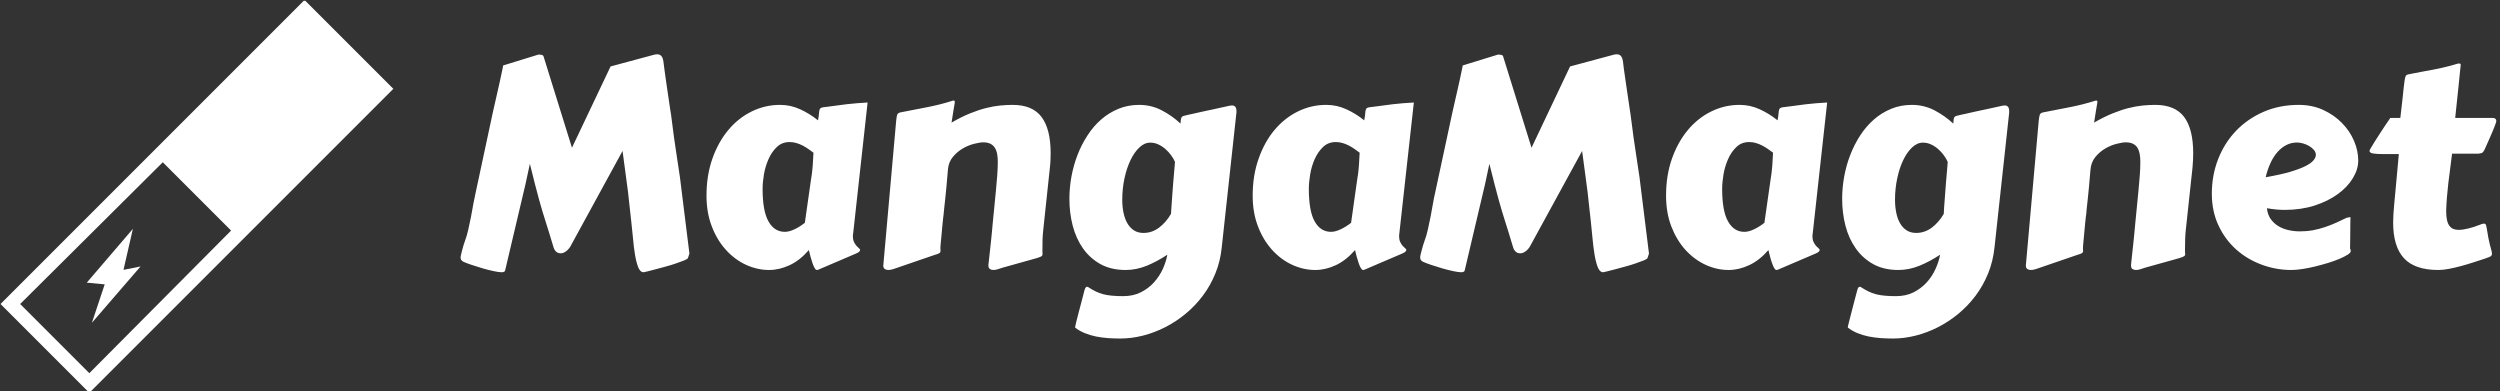 <svg xmlns="http://www.w3.org/2000/svg" version="1.1" xmlns:xlink="http://www.w3.org/1999/xlink" xmlns:svgjs="http://svgjs.dev/svgjs" width="2000" height="313" viewBox="0 0 2000 313"><rect x="0" y="0" width="2000" height="313" fill="#333333" stroke="none"/><g transform="matrix(1,0,0,1,-1.212,0.625)"><svg viewBox="0 0 396 62" data-background-color="#000000" preserveAspectRatio="xMidYMid meet" height="313" width="2000" xmlns="http://www.w3.org/2000/svg" xmlns:xlink="http://www.w3.org/1999/xlink"><g id="tight-bounds" transform="matrix(1,0,0,1,0.24,-0.124)"><svg viewBox="0 0 395.52 62.248" height="62.248" width="395.52"><g><svg viewBox="0 0 484.864 76.309" height="62.248" width="395.52"><g transform="matrix(1,0,0,1,89.344,10.546)"><svg viewBox="0 0 395.52 55.216" height="55.216" width="395.52"><g id="textblocktransform"><svg viewBox="0 0 395.52 55.216" height="55.216" width="395.52" id="textblock"><g><svg viewBox="0 0 395.52 55.216" height="55.216" width="395.52"><g transform="matrix(1,0,0,1,0,0)"><svg width="395.52" viewBox="1.56 -35.99 351.66 49.1" height="55.216" data-palette-color="#fffdfd"><path d="M27.47-33.89L35.08-35.94Q35.21-35.96 35.31-35.97 35.42-35.99 35.52-35.99L35.52-35.99Q35.96-35.99 36.23-35.71 36.5-35.42 36.6-34.72L36.6-34.72Q36.65-34.28 36.76-33.48 36.87-32.69 37-31.73 37.13-30.76 37.29-29.74 37.45-28.71 37.57-27.84 37.7-26.98 37.79-26.35 37.89-25.73 37.92-25.56L37.92-25.56Q38.45-21.24 38.87-18.63 39.28-16.02 39.45-14.77L39.45-14.77 41.09-1.56 40.84-0.81Q40.8-0.63 40.21-0.39 39.62-0.15 38.79 0.13 37.96 0.42 36.99 0.68 36.01 0.95 35.18 1.17 34.35 1.39 33.78 1.53 33.2 1.66 33.18 1.66L33.18 1.66Q32.59 1.66 32.25 0.81 31.91-0.05 31.69-1.37 31.47-2.69 31.34-4.25 31.2-5.81 31.03-7.25L31.03-7.25Q30.88-8.45 30.76-9.67 30.64-10.89 30.49-12.16L30.49-12.16 29.54-19.29 20.48-2.71Q20.07-2.12 19.65-1.87 19.24-1.61 18.87-1.61L18.87-1.61Q18.33-1.61 18.03-1.93 17.72-2.25 17.6-2.71L17.6-2.71Q17.14-4.25 16.81-5.31 16.48-6.37 16.2-7.25 15.92-8.13 15.67-8.96 15.43-9.79 15.12-10.88 14.82-11.96 14.44-13.44 14.06-14.92 13.53-17.07L13.53-17.07 12.77-13.55 9.25 1.37Q9.18 1.66 8.64 1.66L8.64 1.66Q8.13 1.66 7.24 1.46 6.35 1.27 5.38 0.99 4.42 0.71 3.5 0.4 2.59 0.1 2.05-0.15L2.05-0.15Q1.93-0.2 1.75-0.38 1.56-0.56 1.56-0.95L1.56-0.95Q1.56-1.05 1.64-1.37 1.71-1.68 1.82-2.11 1.93-2.54 2.06-2.98 2.2-3.42 2.32-3.76L2.32-3.76Q2.64-4.59 2.89-5.71 3.15-6.84 3.37-7.98 3.59-9.13 3.77-10.18 3.96-11.23 4.13-11.94L4.13-11.94 7.13-25.95 8.03-29.91Q8.2-30.66 8.36-31.38 8.52-32.1 8.64-32.69 8.76-33.28 8.84-33.64 8.91-34.01 8.91-34.06L8.91-34.06 15.01-35.94Q15.36-35.94 15.61-35.88 15.87-35.82 15.94-35.47L15.94-35.47 20.8-19.85 27.47-33.89ZM71.87-27.66L69.36-4.91Q69.33-4.81 69.33-4.72 69.33-4.64 69.33-4.57L69.33-4.57Q69.33-3.96 69.53-3.55 69.72-3.15 69.96-2.89 70.19-2.64 70.38-2.48 70.58-2.32 70.58-2.2L70.58-2.2Q70.58-1.86 69.85-1.56L69.85-1.56 63.28 1.25Q63.25 1.27 63.11 1.27L63.11 1.27Q62.91 1.27 62.72 0.93 62.52 0.59 62.34 0.06 62.16-0.46 62-1.06 61.84-1.66 61.72-2.17L61.72-2.17Q60.18-0.39 58.4 0.44 56.61 1.27 54.86 1.27L54.86 1.27Q52.81 1.27 50.85 0.37 48.9-0.54 47.39-2.21 45.87-3.88 44.96-6.25 44.04-8.62 44.04-11.57L44.04-11.57Q44.04-15.06 45.05-17.94 46.07-20.83 47.8-22.9 49.53-24.98 51.84-26.11 54.15-27.25 56.74-27.25L56.74-27.25Q58.57-27.25 60.2-26.5 61.84-25.76 63.3-24.58L63.3-24.58Q63.45-25.32 63.47-25.76 63.5-26.2 63.58-26.44 63.67-26.68 63.91-26.77 64.16-26.86 64.72-26.9L64.72-26.9Q66.48-27.15 68.22-27.36 69.97-27.56 71.87-27.66L71.87-27.66ZM61.03-6.88L62.06-14.11Q62.3-15.5 62.39-16.74 62.47-17.97 62.52-18.99L62.52-18.99Q62.13-19.29 61.68-19.6 61.23-19.92 60.7-20.2 60.18-20.48 59.6-20.65 59.03-20.83 58.4-20.83L58.4-20.83Q57.08-20.83 56.19-19.97 55.3-19.12 54.75-17.87 54.2-16.63 53.96-15.23 53.73-13.84 53.73-12.77L53.73-12.77Q53.73-8.91 54.75-7.12 55.76-5.32 57.57-5.32L57.57-5.32Q58.3-5.32 59.2-5.74 60.1-6.15 61.03-6.88L61.03-6.88ZM101.09-0.78L95.16 0.88Q94.89 0.95 94.45 1.11 94.01 1.27 93.6 1.27L93.6 1.27Q93.26 1.27 93 1.1 92.74 0.93 92.74 0.51L92.74 0.51 92.74 0.37Q92.89-0.95 92.99-1.87 93.09-2.78 93.17-3.53 93.26-4.27 93.32-5.02 93.38-5.76 93.48-6.75 93.57-7.74 93.71-9.09 93.84-10.45 94.04-12.48L94.04-12.48Q94.16-13.72 94.26-15.01 94.36-16.31 94.36-17.41L94.36-17.41Q94.36-18.14 94.25-18.76 94.14-19.38 93.85-19.84 93.57-20.29 93.09-20.53 92.6-20.78 91.84-20.78L91.84-20.78Q91.28-20.78 90.29-20.53 89.3-20.29 88.33-19.73 87.35-19.17 86.59-18.25 85.83-17.33 85.74-15.99L85.74-15.99Q85.59-14.18 85.47-12.9 85.35-11.62 85.25-10.73 85.15-9.84 85.09-9.28 85.03-8.72 85-8.33L85-8.33Q84.98-8.23 84.93-7.79 84.88-7.35 84.82-6.74 84.76-6.13 84.7-5.44 84.64-4.76 84.58-4.15 84.52-3.54 84.48-3.1 84.44-2.66 84.44-2.56L84.44-2.56Q84.44-2.37 84.46-2.23 84.47-2.1 84.47-1.98L84.47-1.98Q84.47-1.78 84.28-1.65 84.1-1.51 83.47-1.34L83.47-1.34 77 0.88Q76.73 0.98 76.29 1.12 75.85 1.27 75.43 1.27L75.43 1.27Q75.09 1.27 74.84 1.1 74.58 0.93 74.58 0.51L74.58 0.51 76.8-24.44Q76.87-25.24 76.98-25.55 77.09-25.85 77.53-25.95L77.53-25.95Q79.76-26.39 82.1-26.84 84.44-27.29 86.66-28L86.66-28Q86.86-28 86.9-27.94 86.93-27.88 86.93-27.76L86.93-27.76Q86.93-27.71 86.92-27.61 86.91-27.51 86.85-27.17 86.79-26.83 86.68-26.14 86.57-25.44 86.37-24.19L86.37-24.19Q88.06-25.17 89.53-25.77 91.01-26.37 92.32-26.7 93.62-27.03 94.77-27.14 95.92-27.25 96.92-27.25L96.92-27.25Q100.36-27.25 101.92-25.16 103.49-23.07 103.49-18.9L103.49-18.9Q103.49-18.31 103.46-17.69 103.44-17.07 103.36-16.41L103.36-16.41 102.24-5.91Q102.12-4.88 102.09-4.02 102.07-3.15 102.07-2L102.07-2Q102.07-1.81 102.08-1.67 102.09-1.54 102.09-1.44L102.09-1.44Q102.09-1.22 101.91-1.1 101.73-0.98 101.09-0.78L101.09-0.78ZM124.94-17.04L124.97-17.41Q124.72-17.97 124.3-18.55 123.87-19.14 123.31-19.63 122.75-20.12 122.09-20.42 121.43-20.73 120.7-20.73L120.7-20.73Q119.69-20.73 118.82-19.9 117.94-19.07 117.28-17.69 116.62-16.31 116.24-14.54 115.86-12.77 115.86-10.86L115.86-10.86Q115.86-9.69 116.07-8.65 116.28-7.62 116.72-6.84 117.16-6.05 117.85-5.59 118.55-5.13 119.52-5.13L119.52-5.13Q120.99-5.13 122.21-6.04 123.43-6.96 124.28-8.42L124.28-8.42Q124.31-8.94 124.36-9.64 124.41-10.35 124.48-11.36 124.55-12.38 124.66-13.76 124.77-15.14 124.94-17.04L124.94-17.04ZM135.56-25.71L133.05-2.66Q132.81-0.24 131.95 1.86 131.1 3.96 129.79 5.7 128.48 7.45 126.81 8.83 125.14 10.21 123.27 11.16 121.4 12.11 119.43 12.61 117.45 13.11 115.52 13.11L115.52 13.11Q114.49 13.11 113.42 13.04 112.35 12.96 111.32 12.76 110.3 12.55 109.37 12.17 108.44 11.79 107.71 11.21L107.71 11.21 107.71 11.18Q107.71 11.06 107.89 10.33 108.07 9.59 108.33 8.61 108.59 7.62 108.87 6.57 109.15 5.52 109.34 4.76L109.34 4.76Q109.44 4.42 109.54 4.3 109.64 4.17 109.76 4.17L109.76 4.17Q109.9 4.17 109.93 4.2L109.93 4.2Q110.64 4.66 111.26 4.97 111.88 5.27 112.58 5.46 113.27 5.64 114.1 5.71 114.93 5.79 116.03 5.79L116.03 5.79Q117.74 5.79 119.06 5.13 120.38 4.47 121.33 3.42 122.28 2.37 122.86 1.11 123.43-0.15 123.65-1.37L123.65-1.37Q121.89-0.2 120.09 0.54 118.28 1.27 116.45 1.27L116.45 1.27Q113.93 1.27 112.1 0.26 110.27-0.76 109.07-2.47 107.88-4.17 107.3-6.38 106.73-8.59 106.73-11.01L106.73-11.01Q106.73-12.92 107.08-14.86 107.44-16.8 108.13-18.6 108.83-20.41 109.86-21.98 110.88-23.56 112.22-24.73 113.57-25.9 115.2-26.57 116.84-27.25 118.77-27.25L118.77-27.25Q120.87-27.25 122.66-26.32 124.46-25.39 125.92-24.02L125.92-24.02Q125.97-24.46 125.99-24.72 126.02-24.98 126.12-25.12 126.21-25.27 126.45-25.34 126.68-25.42 127.12-25.51L127.12-25.51Q127.39-25.56 128.09-25.72 128.8-25.88 129.78-26.1 130.75-26.32 131.93-26.56 133.1-26.81 134.29-27.08L134.29-27.08Q134.59-27.15 134.83-27.15L134.83-27.15Q135.59-27.15 135.59-26.17L135.59-26.17Q135.59-26.05 135.59-25.94 135.59-25.83 135.56-25.71L135.56-25.71ZM166.23-27.66L163.71-4.91Q163.69-4.81 163.69-4.72 163.69-4.64 163.69-4.57L163.69-4.57Q163.69-3.96 163.88-3.55 164.08-3.15 164.31-2.89 164.54-2.64 164.74-2.48 164.93-2.32 164.93-2.2L164.93-2.2Q164.93-1.86 164.2-1.56L164.2-1.56 157.63 1.25Q157.61 1.27 157.46 1.27L157.46 1.27Q157.27 1.27 157.07 0.93 156.87 0.59 156.69 0.06 156.51-0.46 156.35-1.06 156.19-1.66 156.07-2.17L156.07-2.17Q154.53-0.39 152.75 0.44 150.97 1.27 149.21 1.27L149.21 1.27Q147.16 1.27 145.2 0.37 143.25-0.54 141.74-2.21 140.22-3.88 139.31-6.25 138.39-8.62 138.39-11.57L138.39-11.57Q138.39-15.06 139.41-17.94 140.42-20.83 142.15-22.9 143.89-24.98 146.19-26.11 148.5-27.25 151.09-27.25L151.09-27.25Q152.92-27.25 154.56-26.5 156.19-25.76 157.66-24.58L157.66-24.58Q157.8-25.32 157.83-25.76 157.85-26.2 157.94-26.44 158.02-26.68 158.27-26.77 158.51-26.86 159.07-26.9L159.07-26.9Q160.83-27.15 162.58-27.36 164.32-27.56 166.23-27.66L166.23-27.66ZM155.39-6.88L156.41-14.11Q156.66-15.5 156.74-16.74 156.83-17.97 156.87-18.99L156.87-18.99Q156.48-19.29 156.03-19.6 155.58-19.92 155.06-20.2 154.53-20.48 153.96-20.65 153.38-20.83 152.75-20.83L152.75-20.83Q151.43-20.83 150.54-19.97 149.65-19.12 149.1-17.87 148.55-16.63 148.32-15.23 148.09-13.84 148.09-12.77L148.09-12.77Q148.09-8.91 149.1-7.12 150.11-5.32 151.92-5.32L151.92-5.32Q152.65-5.32 153.55-5.74 154.46-6.15 155.39-6.88L155.39-6.88ZM193.22-33.89L200.84-35.94Q200.96-35.96 201.07-35.97 201.18-35.99 201.28-35.99L201.28-35.99Q201.72-35.99 201.99-35.71 202.26-35.42 202.36-34.72L202.36-34.72Q202.4-34.28 202.51-33.48 202.62-32.69 202.76-31.73 202.89-30.76 203.05-29.74 203.21-28.71 203.33-27.84 203.45-26.98 203.55-26.35 203.65-25.73 203.67-25.56L203.67-25.56Q204.21-21.24 204.63-18.63 205.04-16.02 205.21-14.77L205.21-14.77 206.85-1.56 206.6-0.81Q206.55-0.63 205.97-0.39 205.38-0.15 204.55 0.13 203.72 0.42 202.75 0.68 201.77 0.95 200.94 1.17 200.11 1.39 199.54 1.53 198.96 1.66 198.94 1.66L198.94 1.66Q198.35 1.66 198.01 0.81 197.67-0.05 197.45-1.37 197.23-2.69 197.09-4.25 196.96-5.81 196.79-7.25L196.79-7.25Q196.64-8.45 196.52-9.67 196.4-10.89 196.25-12.16L196.25-12.16 195.3-19.29 186.24-2.71Q185.83-2.12 185.41-1.87 185-1.61 184.63-1.61L184.63-1.61Q184.09-1.61 183.79-1.93 183.48-2.25 183.36-2.71L183.36-2.71Q182.9-4.25 182.57-5.31 182.24-6.37 181.96-7.25 181.68-8.13 181.43-8.96 181.19-9.79 180.88-10.88 180.58-11.96 180.2-13.44 179.82-14.92 179.28-17.07L179.28-17.07 178.53-13.55 175.01 1.37Q174.94 1.66 174.4 1.66L174.4 1.66Q173.89 1.66 173 1.46 172.11 1.27 171.14 0.99 170.18 0.71 169.26 0.4 168.35 0.1 167.81-0.15L167.81-0.15Q167.69-0.2 167.5-0.38 167.32-0.56 167.32-0.95L167.32-0.95Q167.32-1.05 167.39-1.37 167.47-1.68 167.58-2.11 167.69-2.54 167.82-2.98 167.96-3.42 168.08-3.76L168.08-3.76Q168.4-4.59 168.65-5.71 168.91-6.84 169.13-7.98 169.35-9.13 169.53-10.18 169.71-11.23 169.88-11.94L169.88-11.94 172.89-25.95 173.79-29.91Q173.96-30.66 174.12-31.38 174.28-32.1 174.4-32.69 174.52-33.28 174.6-33.64 174.67-34.01 174.67-34.06L174.67-34.06 180.77-35.94Q181.12-35.94 181.37-35.88 181.63-35.82 181.7-35.47L181.7-35.47 186.56-19.85 193.22-33.89ZM237.63-27.66L235.12-4.91Q235.09-4.81 235.09-4.72 235.09-4.64 235.09-4.57L235.09-4.57Q235.09-3.96 235.29-3.55 235.48-3.15 235.71-2.89 235.95-2.64 236.14-2.48 236.34-2.32 236.34-2.2L236.34-2.2Q236.34-1.86 235.61-1.56L235.61-1.56 229.04 1.25Q229.01 1.27 228.87 1.27L228.87 1.27Q228.67 1.27 228.48 0.93 228.28 0.59 228.1 0.06 227.91-0.46 227.76-1.06 227.6-1.66 227.48-2.17L227.48-2.17Q225.94-0.39 224.15 0.44 222.37 1.27 220.61 1.27L220.61 1.27Q218.56 1.27 216.61 0.37 214.66-0.54 213.14-2.21 211.63-3.88 210.71-6.25 209.8-8.62 209.8-11.57L209.8-11.57Q209.8-15.06 210.81-17.94 211.83-20.83 213.56-22.9 215.29-24.98 217.6-26.11 219.91-27.25 222.49-27.25L222.49-27.25Q224.33-27.25 225.96-26.5 227.6-25.76 229.06-24.58L229.06-24.58Q229.21-25.32 229.23-25.76 229.26-26.2 229.34-26.44 229.43-26.68 229.67-26.77 229.92-26.86 230.48-26.9L230.48-26.9Q232.24-27.15 233.98-27.36 235.73-27.56 237.63-27.66L237.63-27.66ZM226.79-6.88L227.82-14.11Q228.06-15.5 228.15-16.74 228.23-17.97 228.28-18.99L228.28-18.99Q227.89-19.29 227.44-19.6 226.99-19.92 226.46-20.2 225.94-20.48 225.36-20.65 224.79-20.83 224.15-20.83L224.15-20.83Q222.84-20.83 221.95-19.97 221.05-19.12 220.51-17.87 219.96-16.63 219.72-15.23 219.49-13.84 219.49-12.77L219.49-12.77Q219.49-8.91 220.51-7.12 221.52-5.32 223.32-5.32L223.32-5.32Q224.06-5.32 224.96-5.74 225.86-6.15 226.79-6.88L226.79-6.88ZM258.43-17.04L258.45-17.41Q258.21-17.97 257.78-18.55 257.36-19.14 256.79-19.63 256.23-20.12 255.57-20.42 254.91-20.73 254.18-20.73L254.18-20.73Q253.18-20.73 252.3-19.9 251.42-19.07 250.76-17.69 250.1-16.31 249.73-14.54 249.35-12.77 249.35-10.86L249.35-10.86Q249.35-9.69 249.56-8.65 249.76-7.62 250.2-6.84 250.64-6.05 251.34-5.59 252.03-5.13 253.01-5.13L253.01-5.13Q254.47-5.13 255.7-6.04 256.92-6.96 257.77-8.42L257.77-8.42Q257.8-8.94 257.84-9.64 257.89-10.35 257.97-11.36 258.04-12.38 258.15-13.76 258.26-15.14 258.43-17.04L258.43-17.04ZM269.05-25.71L266.54-2.66Q266.29-0.24 265.44 1.86 264.58 3.96 263.28 5.7 261.97 7.45 260.3 8.83 258.63 10.21 256.76 11.16 254.89 12.11 252.91 12.61 250.93 13.11 249.01 13.11L249.01 13.11Q247.98 13.11 246.91 13.04 245.83 12.96 244.81 12.76 243.78 12.55 242.85 12.17 241.93 11.79 241.19 11.21L241.19 11.21 241.19 11.18Q241.19 11.06 241.38 10.33 241.56 9.59 241.82 8.61 242.07 7.62 242.35 6.57 242.63 5.52 242.83 4.76L242.83 4.76Q242.93 4.42 243.02 4.3 243.12 4.17 243.24 4.17L243.24 4.17Q243.39 4.17 243.42 4.2L243.42 4.2Q244.12 4.66 244.75 4.97 245.37 5.27 246.06 5.46 246.76 5.64 247.59 5.71 248.42 5.79 249.52 5.79L249.52 5.79Q251.23 5.79 252.55 5.13 253.86 4.47 254.82 3.42 255.77 2.37 256.34 1.11 256.92-0.15 257.14-1.37L257.14-1.37Q255.38-0.2 253.57 0.54 251.76 1.27 249.93 1.27L249.93 1.27Q247.42 1.27 245.59 0.26 243.76-0.76 242.56-2.47 241.36-4.17 240.79-6.38 240.22-8.59 240.22-11.01L240.22-11.01Q240.22-12.92 240.57-14.86 240.92-16.8 241.62-18.6 242.32-20.41 243.34-21.98 244.37-23.56 245.71-24.73 247.05-25.9 248.69-26.57 250.32-27.25 252.25-27.25L252.25-27.25Q254.35-27.25 256.15-26.32 257.94-25.39 259.41-24.02L259.41-24.02Q259.46-24.46 259.48-24.72 259.5-24.98 259.6-25.12 259.7-25.27 259.93-25.34 260.16-25.42 260.6-25.51L260.6-25.51Q260.87-25.56 261.58-25.72 262.29-25.88 263.26-26.1 264.24-26.32 265.41-26.56 266.58-26.81 267.78-27.08L267.78-27.08Q268.07-27.15 268.32-27.15L268.32-27.15Q269.07-27.15 269.07-26.17L269.07-26.17Q269.07-26.05 269.07-25.94 269.07-25.83 269.05-25.71L269.05-25.71ZM298.47-0.78L292.53 0.88Q292.27 0.95 291.83 1.11 291.39 1.27 290.97 1.27L290.97 1.27Q290.63 1.27 290.37 1.1 290.12 0.93 290.12 0.51L290.12 0.51 290.12 0.37Q290.26-0.95 290.36-1.87 290.46-2.78 290.54-3.53 290.63-4.27 290.69-5.02 290.75-5.76 290.85-6.75 290.95-7.74 291.08-9.09 291.22-10.45 291.41-12.48L291.41-12.48Q291.53-13.72 291.63-15.01 291.73-16.31 291.73-17.41L291.73-17.41Q291.73-18.14 291.62-18.76 291.51-19.38 291.23-19.84 290.95-20.29 290.46-20.53 289.97-20.78 289.21-20.78L289.21-20.78Q288.65-20.78 287.66-20.53 286.67-20.29 285.7-19.73 284.72-19.17 283.96-18.25 283.21-17.33 283.11-15.99L283.11-15.99Q282.96-14.18 282.84-12.9 282.72-11.62 282.62-10.73 282.52-9.84 282.46-9.28 282.4-8.72 282.38-8.33L282.38-8.33Q282.35-8.23 282.3-7.79 282.26-7.35 282.19-6.74 282.13-6.13 282.07-5.44 282.01-4.76 281.95-4.15 281.89-3.54 281.85-3.1 281.82-2.66 281.82-2.56L281.82-2.56Q281.82-2.37 281.83-2.23 281.84-2.1 281.84-1.98L281.84-1.98Q281.84-1.78 281.66-1.65 281.47-1.51 280.84-1.34L280.84-1.34 274.37 0.88Q274.1 0.98 273.66 1.12 273.22 1.27 272.81 1.27L272.81 1.27Q272.47 1.27 272.21 1.1 271.95 0.93 271.95 0.51L271.95 0.51 274.17-24.44Q274.25-25.24 274.36-25.55 274.47-25.85 274.91-25.95L274.91-25.95Q277.13-26.39 279.47-26.84 281.82-27.29 284.04-28L284.04-28Q284.23-28 284.27-27.94 284.31-27.88 284.31-27.76L284.31-27.76Q284.31-27.71 284.29-27.61 284.28-27.51 284.22-27.17 284.16-26.83 284.05-26.14 283.94-25.44 283.74-24.19L283.74-24.19Q285.43-25.17 286.91-25.77 288.38-26.37 289.69-26.7 291-27.03 292.14-27.14 293.29-27.25 294.29-27.25L294.29-27.25Q297.73-27.25 299.3-25.16 300.86-23.07 300.86-18.9L300.86-18.9Q300.86-18.31 300.83-17.69 300.81-17.07 300.74-16.41L300.74-16.41 299.61-5.91Q299.49-4.88 299.47-4.02 299.44-3.15 299.44-2L299.44-2Q299.44-1.81 299.46-1.67 299.47-1.54 299.47-1.44L299.47-1.44Q299.47-1.22 299.28-1.1 299.1-0.98 298.47-0.78L298.47-0.78ZM319.09-27.25L319.09-27.25Q321.41-27.25 323.31-26.38 325.2-25.51 326.55-24.13 327.91-22.75 328.64-21.04 329.37-19.34 329.37-17.63L329.37-17.63Q329.37-16.11 328.44-14.59 327.52-13.06 325.84-11.84 324.17-10.62 321.83-9.86 319.48-9.11 316.68-9.11L316.68-9.11Q315.21-9.11 313.6-9.4L313.6-9.4Q313.7-8.35 314.21-7.59 314.72-6.84 315.5-6.35 316.29-5.86 317.27-5.63 318.26-5.4 319.31-5.4L319.31-5.4Q320.49-5.4 321.57-5.6 322.66-5.81 323.66-6.15 324.66-6.49 325.59-6.91 326.52-7.32 327.35-7.74L327.35-7.74Q327.57-7.79 327.72-7.82 327.88-7.86 328.03-7.86L328.03-7.86Q328.03-7.86 328.02-7.47 328-7.08 328-6.37 328-5.66 327.99-4.66 327.98-3.66 327.96-2.44L327.96-2.44Q328.03-2.32 328.05-2.2 328.08-2.08 328.08-2L328.08-2Q328.08-1.71 327.54-1.37 327-1.03 326.14-0.66 325.27-0.29 324.16 0.05 323.05 0.39 321.9 0.67 320.75 0.95 319.68 1.11 318.61 1.27 317.8 1.27L317.8 1.27Q315.16 1.27 312.69 0.35 310.21-0.56 308.29-2.27 306.37-3.98 305.23-6.42 304.08-8.86 304.08-11.91L304.08-11.91Q304.08-15.11 305.18-17.91 306.28-20.7 308.27-22.78 310.26-24.85 313.01-26.05 315.77-27.25 319.09-27.25ZM318.8-20.75L318.8-20.75Q317.8-20.75 316.96-20.32 316.12-19.9 315.42-19.1 314.72-18.31 314.21-17.2 313.7-16.09 313.38-14.75L313.38-14.75Q315.9-15.19 317.56-15.67 319.22-16.16 320.22-16.66 321.22-17.16 321.63-17.66 322.05-18.16 322.05-18.63L322.05-18.63Q322.05-19.07 321.72-19.46 321.39-19.85 320.9-20.14 320.41-20.43 319.84-20.59 319.26-20.75 318.8-20.75ZM350.12-18.82L345.58-18.82Q345.24-16.26 344.93-13.71 344.63-11.16 344.56-8.94L344.56-8.94Q344.56-7.98 344.7-7.35 344.85-6.71 345.13-6.35 345.41-5.98 345.8-5.82 346.19-5.66 346.68-5.66L346.68-5.66Q347.46-5.66 348.39-5.9 349.32-6.13 350.24-6.49L350.24-6.49Q350.54-6.62 350.74-6.68 350.95-6.74 351.1-6.74L351.1-6.74Q351.34-6.74 351.43-6.52 351.51-6.3 351.6-5.75 351.68-5.2 351.85-4.27 352.03-3.34 352.42-1.93L352.42-1.93Q352.44-1.81 352.45-1.72 352.47-1.64 352.47-1.56L352.47-1.56Q352.47-1.22 352.21-1.07 351.95-0.93 351.37-0.73L351.37-0.73Q350.37-0.39 349.25-0.04 348.14 0.32 347.06 0.61 345.97 0.9 344.97 1.09 343.97 1.27 343.21 1.27L343.21 1.27Q339.14 1.27 337.27-0.76 335.4-2.78 335.4-6.93L335.4-6.93Q335.4-7.64 335.45-8.39 335.5-9.13 335.57-9.94L335.57-9.94Q335.81-12.38 336-14.56 336.18-16.75 336.38-18.75L336.38-18.75 333.81-18.75Q332.49-18.75 331.91-18.86 331.32-18.97 331.32-19.31L331.32-19.31Q331.32-19.41 331.57-19.84 331.81-20.26 332.19-20.86 332.57-21.46 333.01-22.14 333.45-22.83 333.85-23.43 334.25-24.02 334.55-24.46 334.84-24.9 334.91-25L334.91-25 336.64-25Q336.86-26.86 337-28.11 337.13-29.37 337.22-30.2 337.3-31.03 337.38-31.48 337.45-31.93 337.54-32.15 337.62-32.37 337.76-32.43 337.89-32.5 338.11-32.54L338.11-32.54Q339.21-32.76 340.23-32.95 341.26-33.13 342.28-33.33 343.31-33.52 344.37-33.78 345.43-34.03 346.58-34.38L346.58-34.38Q346.65-34.38 346.68-34.39 346.7-34.4 346.78-34.4L346.78-34.4Q347.07-34.4 347.07-34.2L347.07-34.2 347.07-34.16Q346.95-32.81 346.69-30.42 346.43-28.03 346.12-25L346.12-25 352.66-25Q352.86-25 353.04-24.87 353.22-24.73 353.22-24.41L353.22-24.41Q353.22-24.29 352.93-23.54 352.64-22.78 352.1-21.56L352.1-21.56 351.22-19.58Q351.05-19.21 350.87-19.04 350.68-18.87 350.12-18.82L350.12-18.82Z" opacity="1" transform="matrix(1,0,0,1,0,0)" fill="#ffffff" class="wordmark-text-0" data-fill-palette-color="primary" id="text-0"></path></svg></g></svg></g></svg></g></svg></g><g><svg viewBox="0 0 76.309 76.309" height="76.309" width="76.309"><g><svg xmlns="http://www.w3.org/2000/svg" xmlns:xlink="http://www.w3.org/1999/xlink" version="1.1" x="0" y="0" viewBox="1 1 46 46" enable-background="new 0 0 48 48" xml:space="preserve" height="76.309" width="76.309" class="icon-icon-0" data-fill-palette-color="accent" id="icon-0"><g fill="#fffdfd" data-fill-palette-color="accent"><g fill="#fffdfd" data-fill-palette-color="accent"><polygon fill="#ffffff" points="11.1,34.1 16.5,27.8 15.4,32.6 17.4,32.2 11.7,38.8 13.2,34.3   " data-fill-palette-color="accent"></polygon></g><g fill="#fffdfd" data-fill-palette-color="accent"><path fill="#ffffff" d="M1 36.6L11.4 47 47 11.4 36.6 1 1 36.6zM28 28L11.4 44.7l-8.1-8.1L20 20 28 28z" data-fill-palette-color="accent"></path></g></g></svg></g></svg></g></svg></g><defs></defs></svg><rect width="395.52" height="62.248" fill="none" stroke="none" visibility="hidden"></rect></g></svg></g></svg>